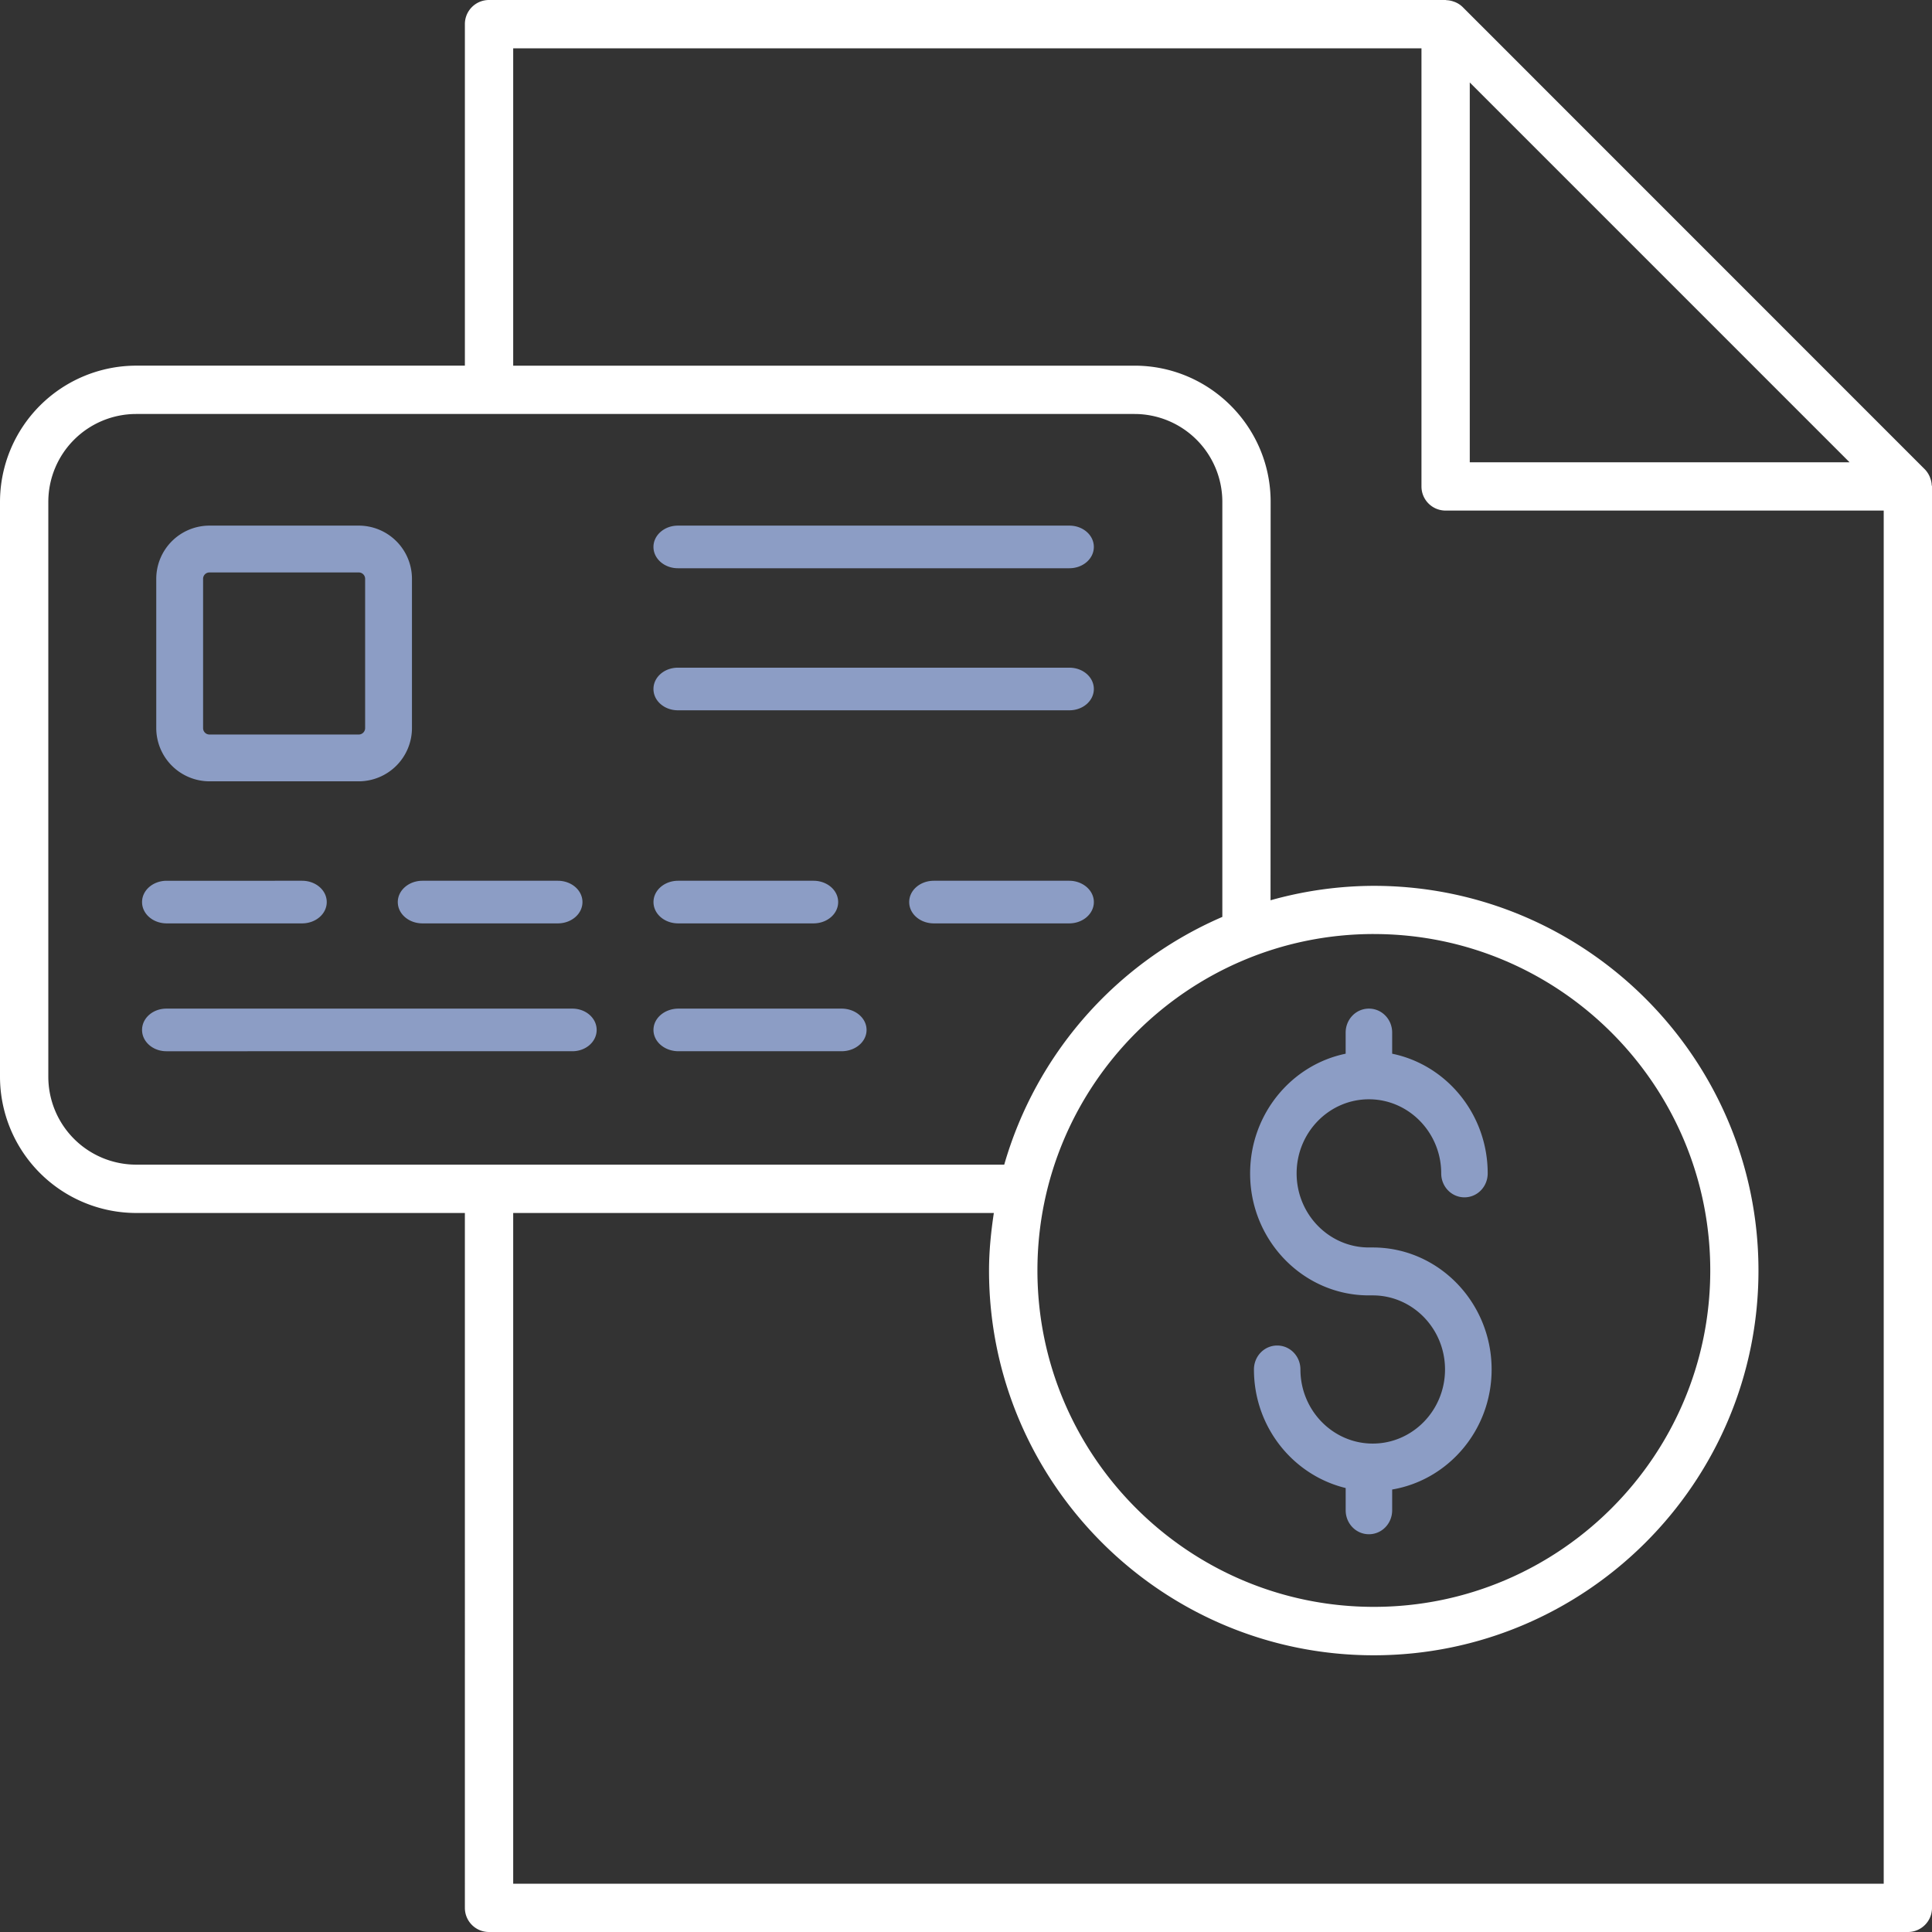 <svg xmlns="http://www.w3.org/2000/svg" width="100" height="100"><rect width="100%" height="100%" fill="#333333" stroke="none"/><path fill="#fff" d="M7.046 62.784h17.016V98.75c0 .693.557 1.25 1.25 1.25H98.75c.693 0 1.25-.557 1.25-1.25V25.176c0-.029-.015-.049-.015-.073a1.12 1.12 0 00-.068-.332c-.015-.039-.024-.078-.044-.117a1.3 1.3 0 00-.234-.352L75.708.366a1.21 1.21 0 00-.361-.244c-.039-.02-.078-.029-.117-.044a1.265 1.265 0 00-.332-.068c-.024.005-.049-.01-.073-.01H25.312c-.693 0-1.25.557-1.25 1.25v17.676H7.046A7.06 7.06 0 000 25.972v29.761a7.06 7.06 0 007.046 7.051zM76.075 4.269l19.659 19.659H76.075V4.269zM26.563 2.501h47.012v22.676c0 .693.557 1.25 1.25 1.25h22.676v71.074H26.563V62.785h24.878c-.146.972-.249 1.963-.249 2.979 0 10.982 8.936 19.913 19.913 19.913s19.913-8.936 19.913-19.913-8.936-19.913-19.913-19.913a19.89 19.89 0 00-5.342.747l.005-20.625c0-3.887-3.164-7.046-7.046-7.046H26.563V2.501zM71.11 48.346c9.6 0 17.413 7.813 17.413 17.413S80.71 83.171 71.11 83.171s-17.413-7.813-17.413-17.413 7.808-17.413 17.413-17.413zM2.501 25.974a4.55 4.55 0 014.546-4.546h51.675a4.55 4.55 0 014.546 4.546v21.485a19.987 19.987 0 00-11.289 12.823H7.047a4.55 4.55 0 01-4.546-4.546V25.974z"/><path fill="#8c9dc5" d="M70.855 52.206c.668 0 1.203.552 1.203 1.24v1.094c2.816.576 4.945 3.133 4.945 6.194 0 .688-.536 1.24-1.203 1.24s-1.203-.552-1.203-1.24c0-2.111-1.678-3.835-3.742-3.835s-3.742 1.719-3.742 3.835 1.678 3.835 3.742 3.835h.202c3.389 0 6.149 2.833 6.149 6.315 0 3.128-2.233 5.719-5.148 6.213v1.075c0 .688-.536 1.24-1.203 1.24s-1.203-.552-1.203-1.24V77.02c-2.717-.659-4.748-3.153-4.748-6.136 0-.688.536-1.24 1.203-1.24s1.203.552 1.203 1.24c0 2.111 1.678 3.835 3.742 3.835s3.742-1.719 3.742-3.835-1.678-3.835-3.742-3.835h-.202c-3.389 0-6.149-2.838-6.144-6.315 0-3.061 2.13-5.617 4.945-6.194v-1.094c0-.688.536-1.24 1.203-1.24zm-27.299 0c.719 0 1.297.491 1.297 1.103s-.578 1.103-1.297 1.103h-8.435c-.719 0-1.297-.491-1.297-1.103s.578-1.103 1.297-1.103zm-13.933 0c.699 0 1.26.491 1.26 1.103s-.561 1.103-1.26 1.103H8.613c-.694 0-1.26-.491-1.26-1.103s.561-1.103 1.26-1.103zm-13.988-6.618c.708 0 1.277.491 1.277 1.103s-.569 1.103-1.277 1.103H8.63c-.708 0-1.277-.491-1.277-1.103s.569-1.103 1.277-1.103zm39.706 0c.703 0 1.277.495 1.277 1.103s-.569 1.103-1.277 1.103h-7.004c-.708 0-1.277-.491-1.277-1.103s.569-1.103 1.277-1.103zm-13.235 0c.708 0 1.277.491 1.277 1.103s-.569 1.103-1.277 1.103h-7.004c-.708 0-1.277-.491-1.277-1.103s.569-1.103 1.277-1.103zm-13.235 0c.708 0 1.277.491 1.277 1.103s-.569 1.103-1.277 1.103h-7.004c-.708 0-1.277-.491-1.277-1.103s.574-1.103 1.277-1.103zM18.572 27.206a2.756 2.756 0 012.751 2.75v7.73a2.76 2.76 0 01-2.751 2.755h-7.733a2.76 2.76 0 01-2.751-2.755v-7.73a2.756 2.756 0 012.751-2.75zm0 2.424h-7.733a.328.328 0 00-.327.327v7.73c0 .185.147.331.327.331h7.733c.18 0 .327-.151.327-.331v-7.73a.328.328 0 00-.327-.327zm36.778 4.929c.703 0 1.267.491 1.267 1.103s-.564 1.103-1.267 1.103H35.09c-.703 0-1.267-.491-1.267-1.103s.564-1.103 1.267-1.103zm0-7.353c.703 0 1.267.491 1.267 1.103s-.564 1.103-1.267 1.103H35.09c-.703 0-1.267-.495-1.267-1.103s.564-1.103 1.267-1.103z"/></svg>